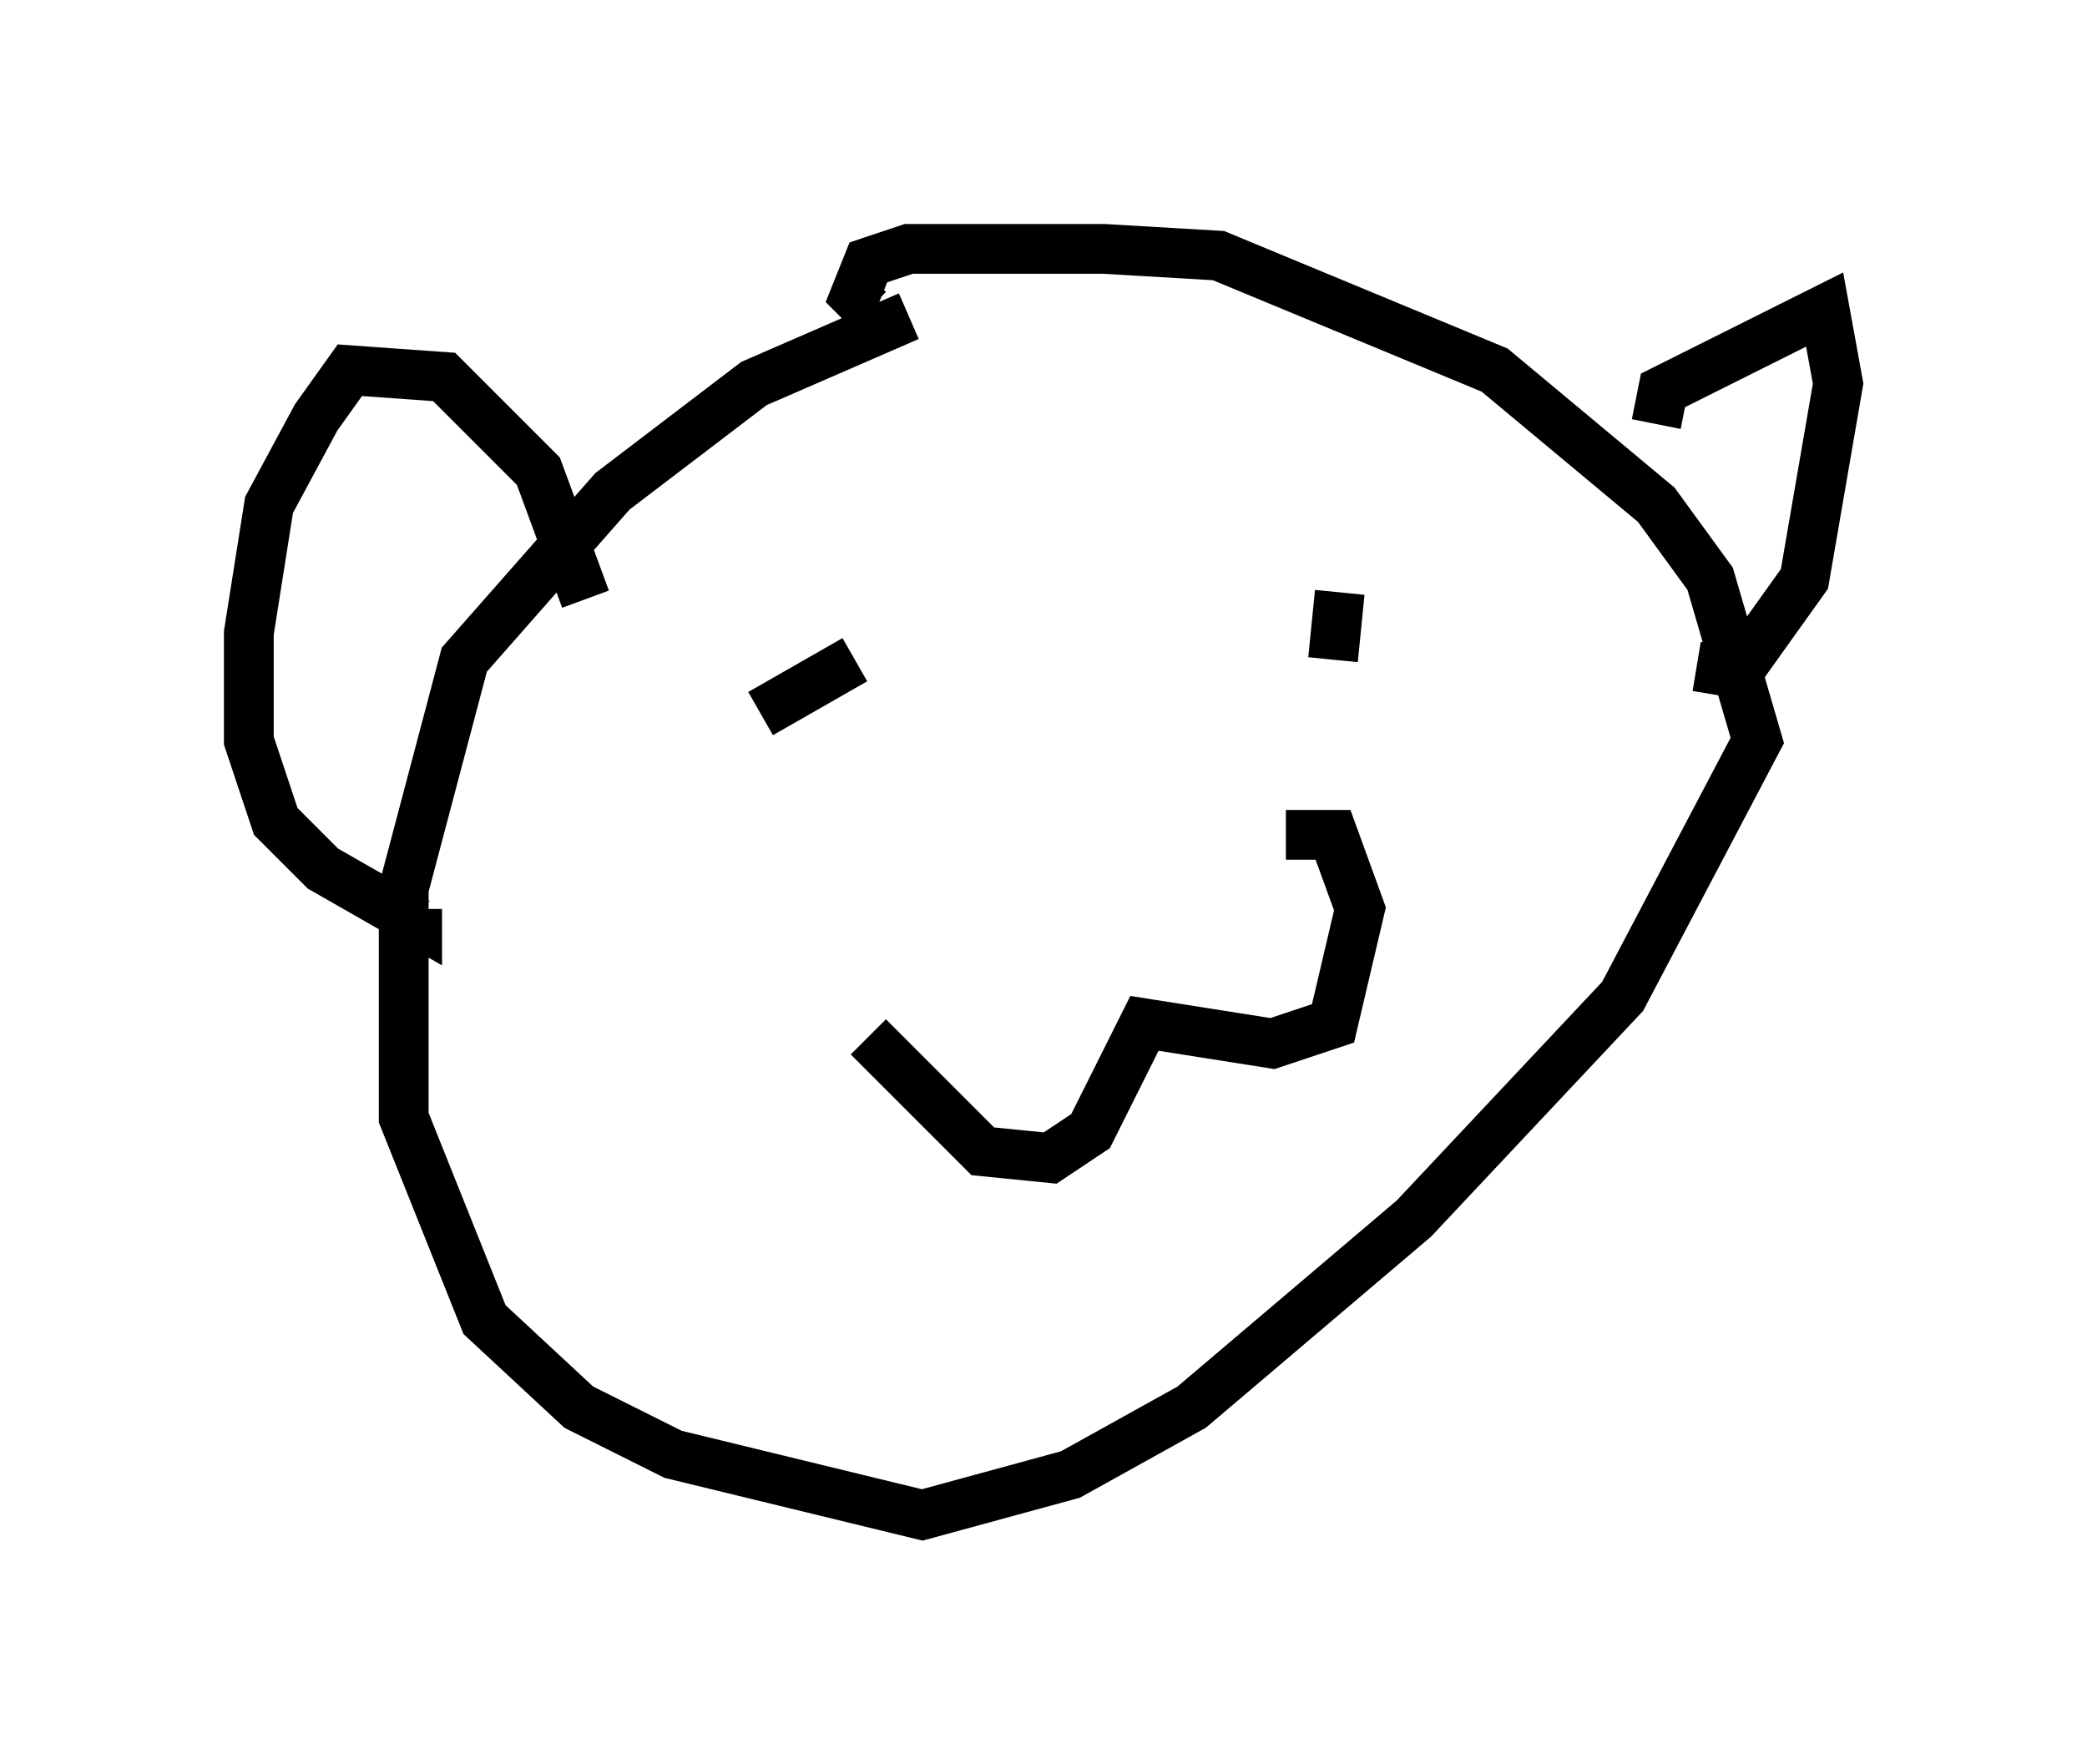 <?xml version="1.0" encoding="utf-8" ?>
<svg baseProfile="full" height="35.44" version="1.1" width="41.935" xmlns="http://www.w3.org/2000/svg" xmlns:ev="http://www.w3.org/2001/xml-events" xmlns:xlink="http://www.w3.org/1999/xlink"><defs /><rect fill="white" height="35.44" width="41.935" x="0" y="0" /><path d="M18.938, 6.353 m-0.677, 0.0 l-3.112, 1.353 -2.842, 2.165 l-2.977, 3.383 -1.218, 4.601 l0.0, 4.601 1.624, 4.059 l1.894, 1.759 1.894, 0.947 l5.007, 1.218 2.977, -0.812 l2.436, -1.353 4.465, -3.789 l4.195, -4.465 2.706, -5.142 l-0.947, -3.248 -1.083, -1.488 l-3.248, -2.706 -5.548, -2.3 l-2.3, -0.135 -3.924, 0.0 l-0.812, 0.271 -0.271, 0.677 l0.271, 0.271 m-5.683, 5.819 l-0.947, -2.571 -1.894, -1.894 l-1.894, -0.135 -0.677, 0.947 l-0.947, 1.759 -0.406, 2.571 l0.0, 2.165 0.541, 1.624 l0.947, 0.947 1.894, 1.083 l0.0, -0.271 m24.898, -9.743 l0.135, -0.677 3.248, -1.624 l0.271, 1.488 -0.677, 3.924 l-1.353, 1.894 -0.812, -0.135 m-18.809, 0.947 l1.894, -1.083 m9.743, -1.353 l-0.135, 1.353 m-9.337, 7.578 l2.3, 2.3 1.353, 0.135 l0.812, -0.541 1.083, -2.165 l2.571, 0.406 1.218, -0.406 l0.541, -2.3 -0.541, -1.488 l-0.947, 0.0 " fill="none" stroke="black" stroke-width="1" /></svg>